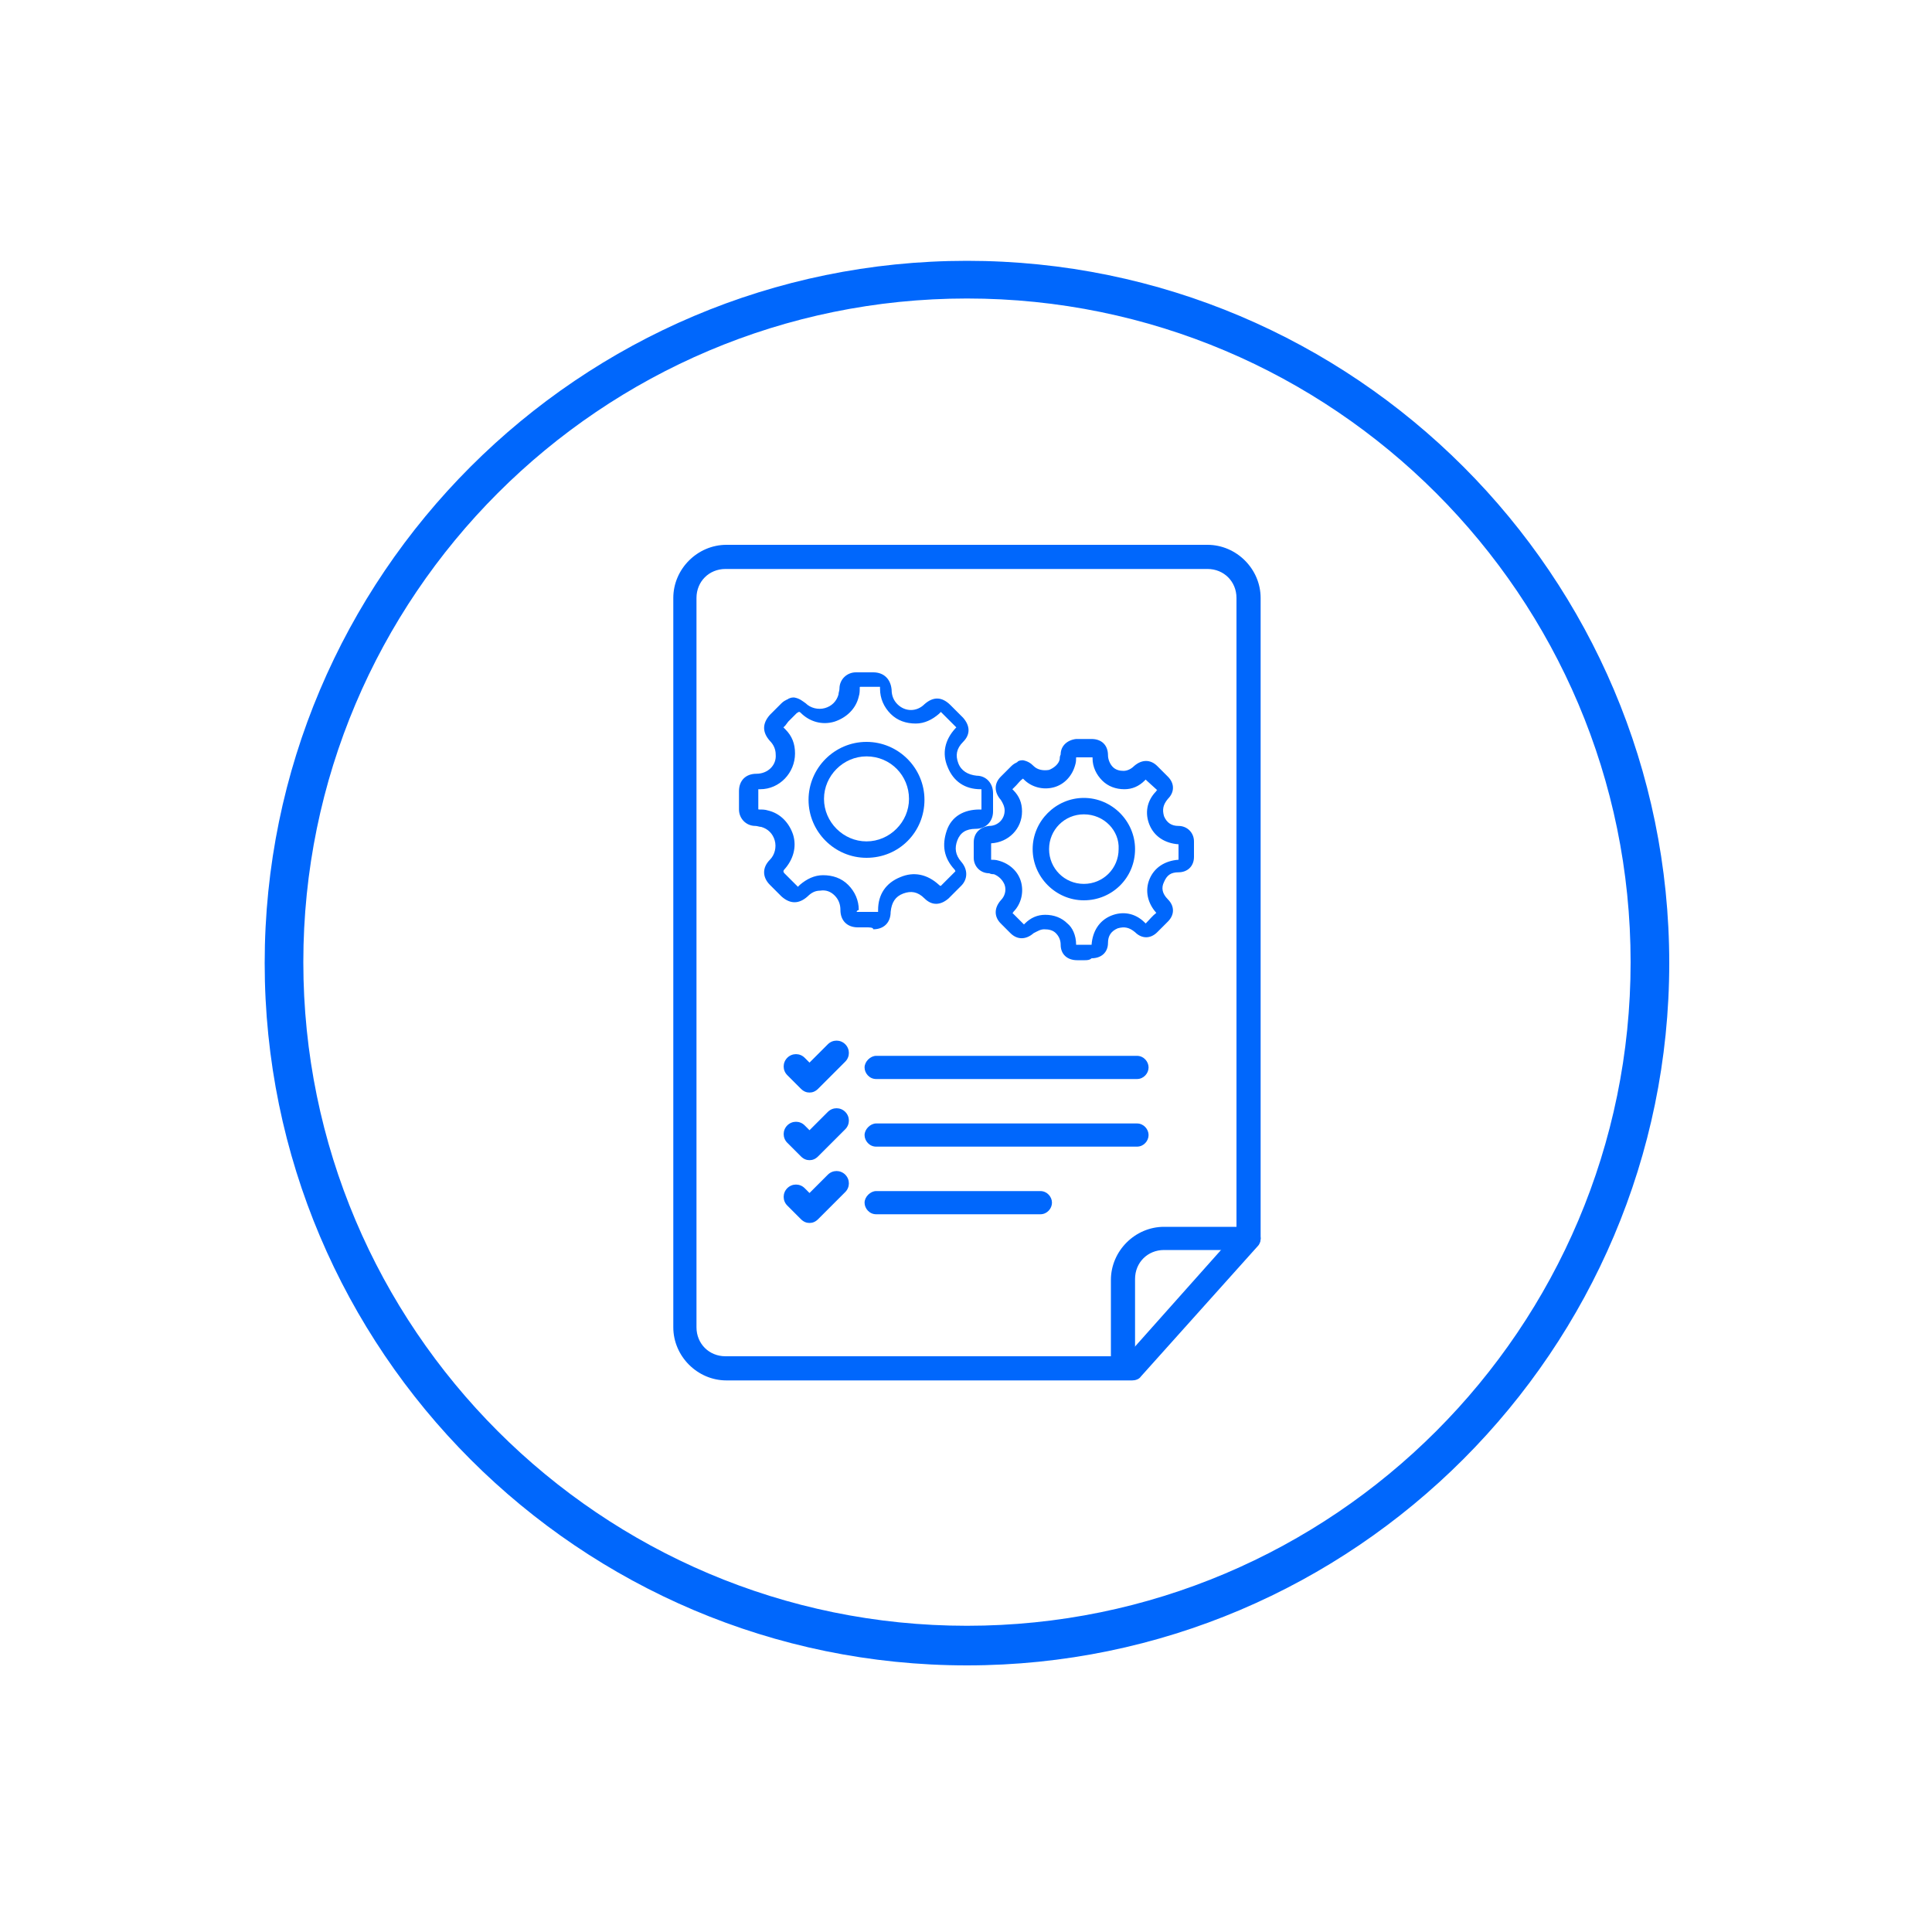<?xml version="1.0" encoding="utf-8"?>
<!-- Generator: Adobe Illustrator 26.3.1, SVG Export Plug-In . SVG Version: 6.00 Build 0)  -->
<svg version="1.1" id="Layer_1" xmlns="http://www.w3.org/2000/svg" xmlns:xlink="http://www.w3.org/1999/xlink" x="0px" y="0px"
	 viewBox="0 0 200 200" style="enable-background:new 0 0 200 200;" xml:space="preserve">
<style type="text/css">
	.st0{fill:#0067FC;}
</style>
<g>
	<g>
		<g>
			<path class="st0" d="M117.2,142.9h-42c-3,0-5.5-2.5-5.5-5.5V61.9c0-3,2.5-5.5,5.5-5.5H125c3,0,5.5,2.5,5.5,5.5v66.3
				c0,0.3-0.1,0.6-0.3,0.8l-12.1,13.5C117.9,142.8,117.5,142.9,117.2,142.9z M72.1,92.8v44.6c0,1.7,1.3,3,3,3h41.5l11.4-12.8V61.9
				c0-1.7-1.3-3-3-3H75.1c-1.7,0-3,1.3-3,3V92.8z"/>
		</g>
		<g>
			<path class="st0" d="M116.2,142.5c-0.7,0-1.2-0.6-1.2-1.2v-8.8c0-3,2.5-5.5,5.5-5.5h8.8c0.7,0,1.2,0.6,1.2,1.2s-0.6,1.2-1.2,1.2
				h-8.8c-1.7,0-3,1.3-3,3v8.8C117.4,141.9,116.9,142.5,116.2,142.5z"/>
		</g>
	</g>
	<g>
		<g>
			<path class="st0" d="M117.7,111.7h-27c-0.7,0-1.2-0.6-1.2-1.2s0.6-1.2,1.2-1.2h27c0.7,0,1.2,0.6,1.2,1.2S118.4,111.7,117.7,111.7
				z"/>
		</g>
		<g>
			<path class="st0" d="M117.7,118.7h-27c-0.7,0-1.2-0.6-1.2-1.2s0.6-1.2,1.2-1.2h27c0.7,0,1.2,0.6,1.2,1.2S118.4,118.7,117.7,118.7
				z"/>
		</g>
		<g>
			<path class="st0" d="M107.7,125.7h-17c-0.7,0-1.2-0.6-1.2-1.2s0.6-1.2,1.2-1.2h17c0.7,0,1.2,0.6,1.2,1.2S108.4,125.7,107.7,125.7
				z"/>
		</g>
		<g>
			<path class="st0" d="M83.8,113.1c-0.3,0-0.6-0.1-0.9-0.4l-1.4-1.4c-0.5-0.5-0.5-1.3,0-1.8c0.5-0.5,1.3-0.5,1.8,0l0.5,0.5l1.9-1.9
				c0.5-0.5,1.3-0.5,1.8,0s0.5,1.3,0,1.8l-2.8,2.8C84.4,113,84.1,113.1,83.8,113.1z"/>
		</g>
		<g>
			<path class="st0" d="M83.8,120.1c-0.3,0-0.6-0.1-0.9-0.4l-1.4-1.4c-0.5-0.5-0.5-1.3,0-1.8c0.5-0.5,1.3-0.5,1.8,0l0.5,0.5l1.9-1.9
				c0.5-0.5,1.3-0.5,1.8,0s0.5,1.3,0,1.8l-2.8,2.8C84.4,120,84.1,120.1,83.8,120.1z"/>
		</g>
		<g>
			<path class="st0" d="M83.8,126.6c-0.3,0-0.6-0.1-0.9-0.4l-1.4-1.4c-0.5-0.5-0.5-1.3,0-1.8s1.3-0.5,1.8,0l0.5,0.5l1.9-1.9
				c0.5-0.5,1.3-0.5,1.8,0s0.5,1.3,0,1.8l-2.8,2.8C84.4,126.5,84.1,126.6,83.8,126.6z"/>
		</g>
	</g>
	<g>
		<path class="st0" d="M100.1,172.4c-40.1,0-72.7-32.6-72.7-72.7c0-40.1,32.6-72.7,72.7-72.7s72.7,32.6,72.7,72.7
			C172.8,139.7,140.2,172.4,100.1,172.4z M100.1,30.9c-37.9,0-68.7,30.8-68.7,68.7s30.8,68.7,68.7,68.7c37.9,0,68.7-30.8,68.7-68.7
			S138,30.9,100.1,30.9z"/>
	</g>
	<g>
		<g>
			<g>
				<path class="st0" d="M89.7,88.8c-3.3,0-6-2.7-6-6s2.7-6,6-6s6,2.7,6,6S93.1,88.8,89.7,88.8z M89.7,78.3c-2.4,0-4.4,2-4.4,4.4
					s2,4.4,4.4,4.4s4.4-2,4.4-4.4S92.2,78.3,89.7,78.3z"/>
			</g>
			<g>
				<path class="st0" d="M89.7,96c-0.3,0-0.6,0-0.9,0c-1.1,0-1.8-0.7-1.8-1.8c0-0.6-0.2-1.1-0.6-1.5c-0.4-0.4-0.9-0.6-1.5-0.5
					c-0.5,0-0.9,0.2-1.3,0.6c-0.9,0.8-1.8,0.8-2.7,0l-1.2-1.2c-0.8-0.8-0.8-1.8,0-2.6c0.5-0.5,0.7-1.3,0.5-2
					c-0.2-0.7-0.7-1.2-1.4-1.4c-0.2,0-0.4-0.1-0.6-0.1c-1,0-1.7-0.8-1.7-1.7c0-0.6,0-1.3,0-1.9c0-1.1,0.7-1.8,1.8-1.8
					c1.2,0,2.1-0.9,2-2c0-0.5-0.2-1-0.6-1.4c-0.8-0.9-0.8-1.8,0-2.7l0.3-0.3c0.3-0.3,0.6-0.6,0.9-0.9c0.2-0.2,0.4-0.3,0.6-0.4
					c0.1,0,0.1-0.1,0.2-0.1c0.2-0.1,0.4-0.1,0.5-0.1c0.6,0.1,0.9,0.4,1.2,0.6c0.5,0.5,1.3,0.7,2,0.5c0.7-0.2,1.2-0.7,1.4-1.4
					c0-0.2,0.1-0.4,0.1-0.6c0-1,0.8-1.7,1.7-1.7c0.5,0,1,0,1.4,0l0.4,0c1.1,0,1.8,0.7,1.9,1.8c0,0.6,0.2,1.1,0.6,1.5
					c0.4,0.4,0.9,0.6,1.4,0.6c0.5,0,1-0.2,1.4-0.6c0.9-0.8,1.8-0.8,2.7,0.1l0.4,0.4c0.3,0.3,0.6,0.6,0.9,0.9c0.7,0.8,0.8,1.7,0,2.5
					c-0.7,0.7-0.8,1.4-0.5,2.2c0.3,0.8,1,1.2,1.9,1.3c1,0,1.7,0.8,1.7,1.8c0,0.6,0,1.3,0,1.9c0,1-0.7,1.8-1.8,1.8
					c-1,0-1.6,0.4-1.9,1.2c-0.3,0.8-0.2,1.5,0.4,2.2c0.7,0.8,0.7,1.8,0,2.5c-0.4,0.4-0.9,0.9-1.3,1.3c-0.8,0.7-1.7,0.8-2.5,0
					c-0.7-0.7-1.4-0.8-2.2-0.5c-0.8,0.3-1.2,0.9-1.3,1.9c0,1.1-0.7,1.8-1.8,1.8C90.4,96,90,96,89.7,96z M88.7,94.4c0,0,0.1,0,0.2,0
					c0.6,0,1.2,0,1.8,0c0.1,0,0.2,0,0.2,0c0,0,0,0,0-0.2c0-1.6,0.8-2.8,2.3-3.4c1.4-0.6,2.8-0.3,4,0.8c0.1,0.1,0.1,0.1,0.2,0.1
					c0,0,0,0,0.1-0.1c0.4-0.4,0.9-0.9,1.3-1.3c0.1-0.1,0.1-0.1,0.1-0.1c0,0,0-0.1-0.1-0.2c-1.1-1.2-1.3-2.5-0.8-4s1.8-2.2,3.4-2.2
					c0.1,0,0.1,0,0.2,0c0,0,0-0.1,0-0.1c0-0.6,0-1.3,0-1.9c0-0.1,0-0.1,0-0.1c0,0,0,0-0.1,0c-1.6,0-2.8-0.8-3.4-2.3
					c-0.6-1.4-0.3-2.8,0.8-4c0.1-0.1,0.1-0.1,0.1-0.1c0,0,0,0-0.1-0.1c-0.3-0.3-0.6-0.6-0.9-0.9l-0.4-0.4c-0.1-0.1-0.2-0.2-0.2-0.2
					c0,0-0.1,0.1-0.2,0.2c-0.7,0.6-1.5,1-2.4,1c-1,0-1.9-0.3-2.6-1c-0.7-0.7-1.1-1.6-1.1-2.6c0-0.1,0-0.2,0-0.2c0,0-0.1,0-0.2,0
					l-0.4,0c-0.5,0-0.9,0-1.4,0c-0.1,0-0.1,0-0.1,0.1c0,0.3,0,0.6-0.1,0.9c-0.3,1.3-1.3,2.2-2.5,2.6c-1.3,0.4-2.6,0-3.5-0.9
					c-0.1-0.1-0.1-0.1-0.2-0.1c-0.1,0-0.1,0.1-0.2,0.1c-0.3,0.3-0.6,0.6-0.9,0.9l-0.3,0.4c-0.1,0.1-0.2,0.2-0.2,0.2
					c0,0,0.1,0.1,0.2,0.2c0.7,0.7,1,1.5,1,2.5c0,2-1.6,3.7-3.6,3.7c-0.1,0-0.2,0-0.2,0c0,0,0,0,0,0.1c0,0.6,0,1.3,0,1.9
					c0,0.1,0,0.1,0.1,0.1c0.3,0,0.6,0,0.9,0.1c1.3,0.3,2.2,1.3,2.6,2.5c0.4,1.3,0,2.6-0.9,3.6c-0.1,0.1-0.1,0.2-0.1,0.2
					c0,0,0,0.1,0.1,0.2l1.2,1.2c0.1,0.1,0.2,0.2,0.2,0.2c0,0,0.1-0.1,0.2-0.2c0.7-0.6,1.5-1,2.4-1c1,0,1.9,0.3,2.6,1
					c0.7,0.7,1.1,1.6,1.1,2.6C88.6,94.3,88.7,94.4,88.7,94.4L88.7,94.4z"/>
			</g>
		</g>
		<g>
			<g>
				<path class="st0" d="M112.2,93.2c-2.9,0-5.3-2.4-5.3-5.3c0-2.9,2.4-5.3,5.3-5.3s5.3,2.4,5.3,5.3
					C117.5,90.9,115.1,93.2,112.2,93.2z M112.2,84.3c-2,0-3.6,1.6-3.6,3.6c0,2,1.6,3.6,3.6,3.6s3.6-1.6,3.6-3.6
					C115.9,86,114.3,84.3,112.2,84.3z"/>
			</g>
			<g>
				<path class="st0" d="M112.3,99.4c-0.3,0-0.6,0-0.8,0c-1,0-1.7-0.6-1.7-1.6c0-0.5-0.2-0.9-0.5-1.2c-0.3-0.3-0.7-0.4-1.2-0.4
					c-0.4,0-0.7,0.2-1.1,0.4c-0.8,0.7-1.7,0.7-2.4,0l-1-1c-0.7-0.7-0.7-1.6,0-2.4c0.4-0.4,0.6-1,0.4-1.6c-0.2-0.5-0.6-0.9-1.1-1.1
					c-0.1,0-0.3,0-0.5-0.1c-0.9,0-1.6-0.7-1.6-1.6c0-0.5,0-1.1,0-1.6c0-1,0.7-1.6,1.6-1.7c0.9,0,1.6-0.7,1.6-1.6
					c0-0.4-0.2-0.8-0.4-1.1c-0.7-0.8-0.7-1.7,0-2.4l0.3-0.3c0.3-0.3,0.5-0.5,0.8-0.8c0.2-0.2,0.4-0.3,0.6-0.4l0.1-0.1
					c0.2-0.1,0.4-0.1,0.5-0.1c0.5,0.1,0.8,0.3,1.1,0.6c0.4,0.4,1,0.5,1.6,0.4c0.5-0.2,1-0.6,1.1-1.1c0-0.1,0-0.3,0.1-0.5
					c0-0.9,0.7-1.5,1.6-1.6c0.4,0,0.9,0,1.3,0l0.3,0c1,0,1.7,0.6,1.7,1.7c0,0.4,0.2,0.9,0.5,1.2c0.3,0.3,0.7,0.4,1.1,0.4
					c0.4,0,0.8-0.2,1.1-0.5c0.8-0.7,1.7-0.7,2.4,0l1.1,1.1c0.7,0.7,0.7,1.6,0,2.3c-0.5,0.6-0.6,1.1-0.4,1.8c0.3,0.7,0.8,1,1.5,1
					c0.9,0,1.6,0.7,1.6,1.6c0,0.5,0,1.1,0,1.6c0,1-0.7,1.6-1.6,1.6c-0.8,0-1.2,0.3-1.5,1c-0.3,0.6-0.2,1.2,0.4,1.8
					c0.7,0.7,0.7,1.6,0,2.3c-0.4,0.4-0.7,0.7-1.1,1.1c-0.7,0.7-1.6,0.7-2.3,0c-0.6-0.5-1.1-0.6-1.8-0.4c-0.7,0.3-1,0.8-1,1.5
					c0,1-0.7,1.6-1.7,1.6C112.8,99.4,112.5,99.4,112.3,99.4z M111.4,97.8C111.4,97.8,111.4,97.8,111.4,97.8c0.6,0,1.1,0,1.6,0
					c0.1-1.4,0.8-2.5,2-3c1.2-0.5,2.5-0.3,3.5,0.7c0.1,0.1,0.1,0.1,0.1,0.1c0.4-0.4,0.7-0.8,1.1-1.1c0,0,0,0,0,0c0,0,0,0,0,0
					c-0.9-1-1.2-2.3-0.7-3.5c0.5-1.2,1.6-1.9,3-2c0-0.6,0-1.1,0-1.6c-1.4-0.1-2.5-0.8-3-2c-0.5-1.2-0.3-2.5,0.7-3.5
					c0-0.1,0.1-0.1,0.1-0.1l-1.1-1c0,0-0.1-0.1-0.1-0.1c0,0,0,0-0.1,0.1c-0.6,0.6-1.3,0.9-2.1,0.9c-0.9,0-1.7-0.3-2.3-0.9
					c-0.6-0.6-1-1.4-1-2.3c0,0,0-0.1,0-0.1c0,0,0,0-0.1,0l-0.3,0c-0.4,0-0.8,0-1.3,0c0,0.2,0,0.5-0.1,0.8c-0.3,1.1-1.1,2-2.2,2.3
					c-1.1,0.3-2.3,0-3.1-0.8c0,0-0.1-0.1-0.1-0.1c0,0,0,0,0,0c-0.3,0.2-0.5,0.5-0.7,0.7l-0.3,0.3c0,0-0.1,0.1-0.1,0.1
					c0,0,0,0,0.1,0.1c0.6,0.6,0.9,1.3,0.9,2.2c0,1.8-1.4,3.2-3.2,3.3c0,0.6,0,1.1,0,1.7c0.2,0,0.5,0,0.8,0.1c1.1,0.3,2,1.1,2.3,2.2
					c0.3,1.1,0,2.3-0.8,3.1c0,0,0,0.1-0.1,0.1c0,0,0,0,0.1,0.1l1,1c0,0,0.1,0.1,0.1,0.1c0,0,0,0,0.1-0.1c0.6-0.6,1.3-0.9,2.1-0.9
					c0.9,0,1.7,0.3,2.3,0.9C111,96,111.4,96.8,111.4,97.8C111.4,97.7,111.4,97.8,111.4,97.8C111.4,97.8,111.4,97.8,111.4,97.8z
					 M105.8,95.5L105.8,95.5L105.8,95.5z"/>
			</g>
		</g>
	</g>
</g>
</svg>
